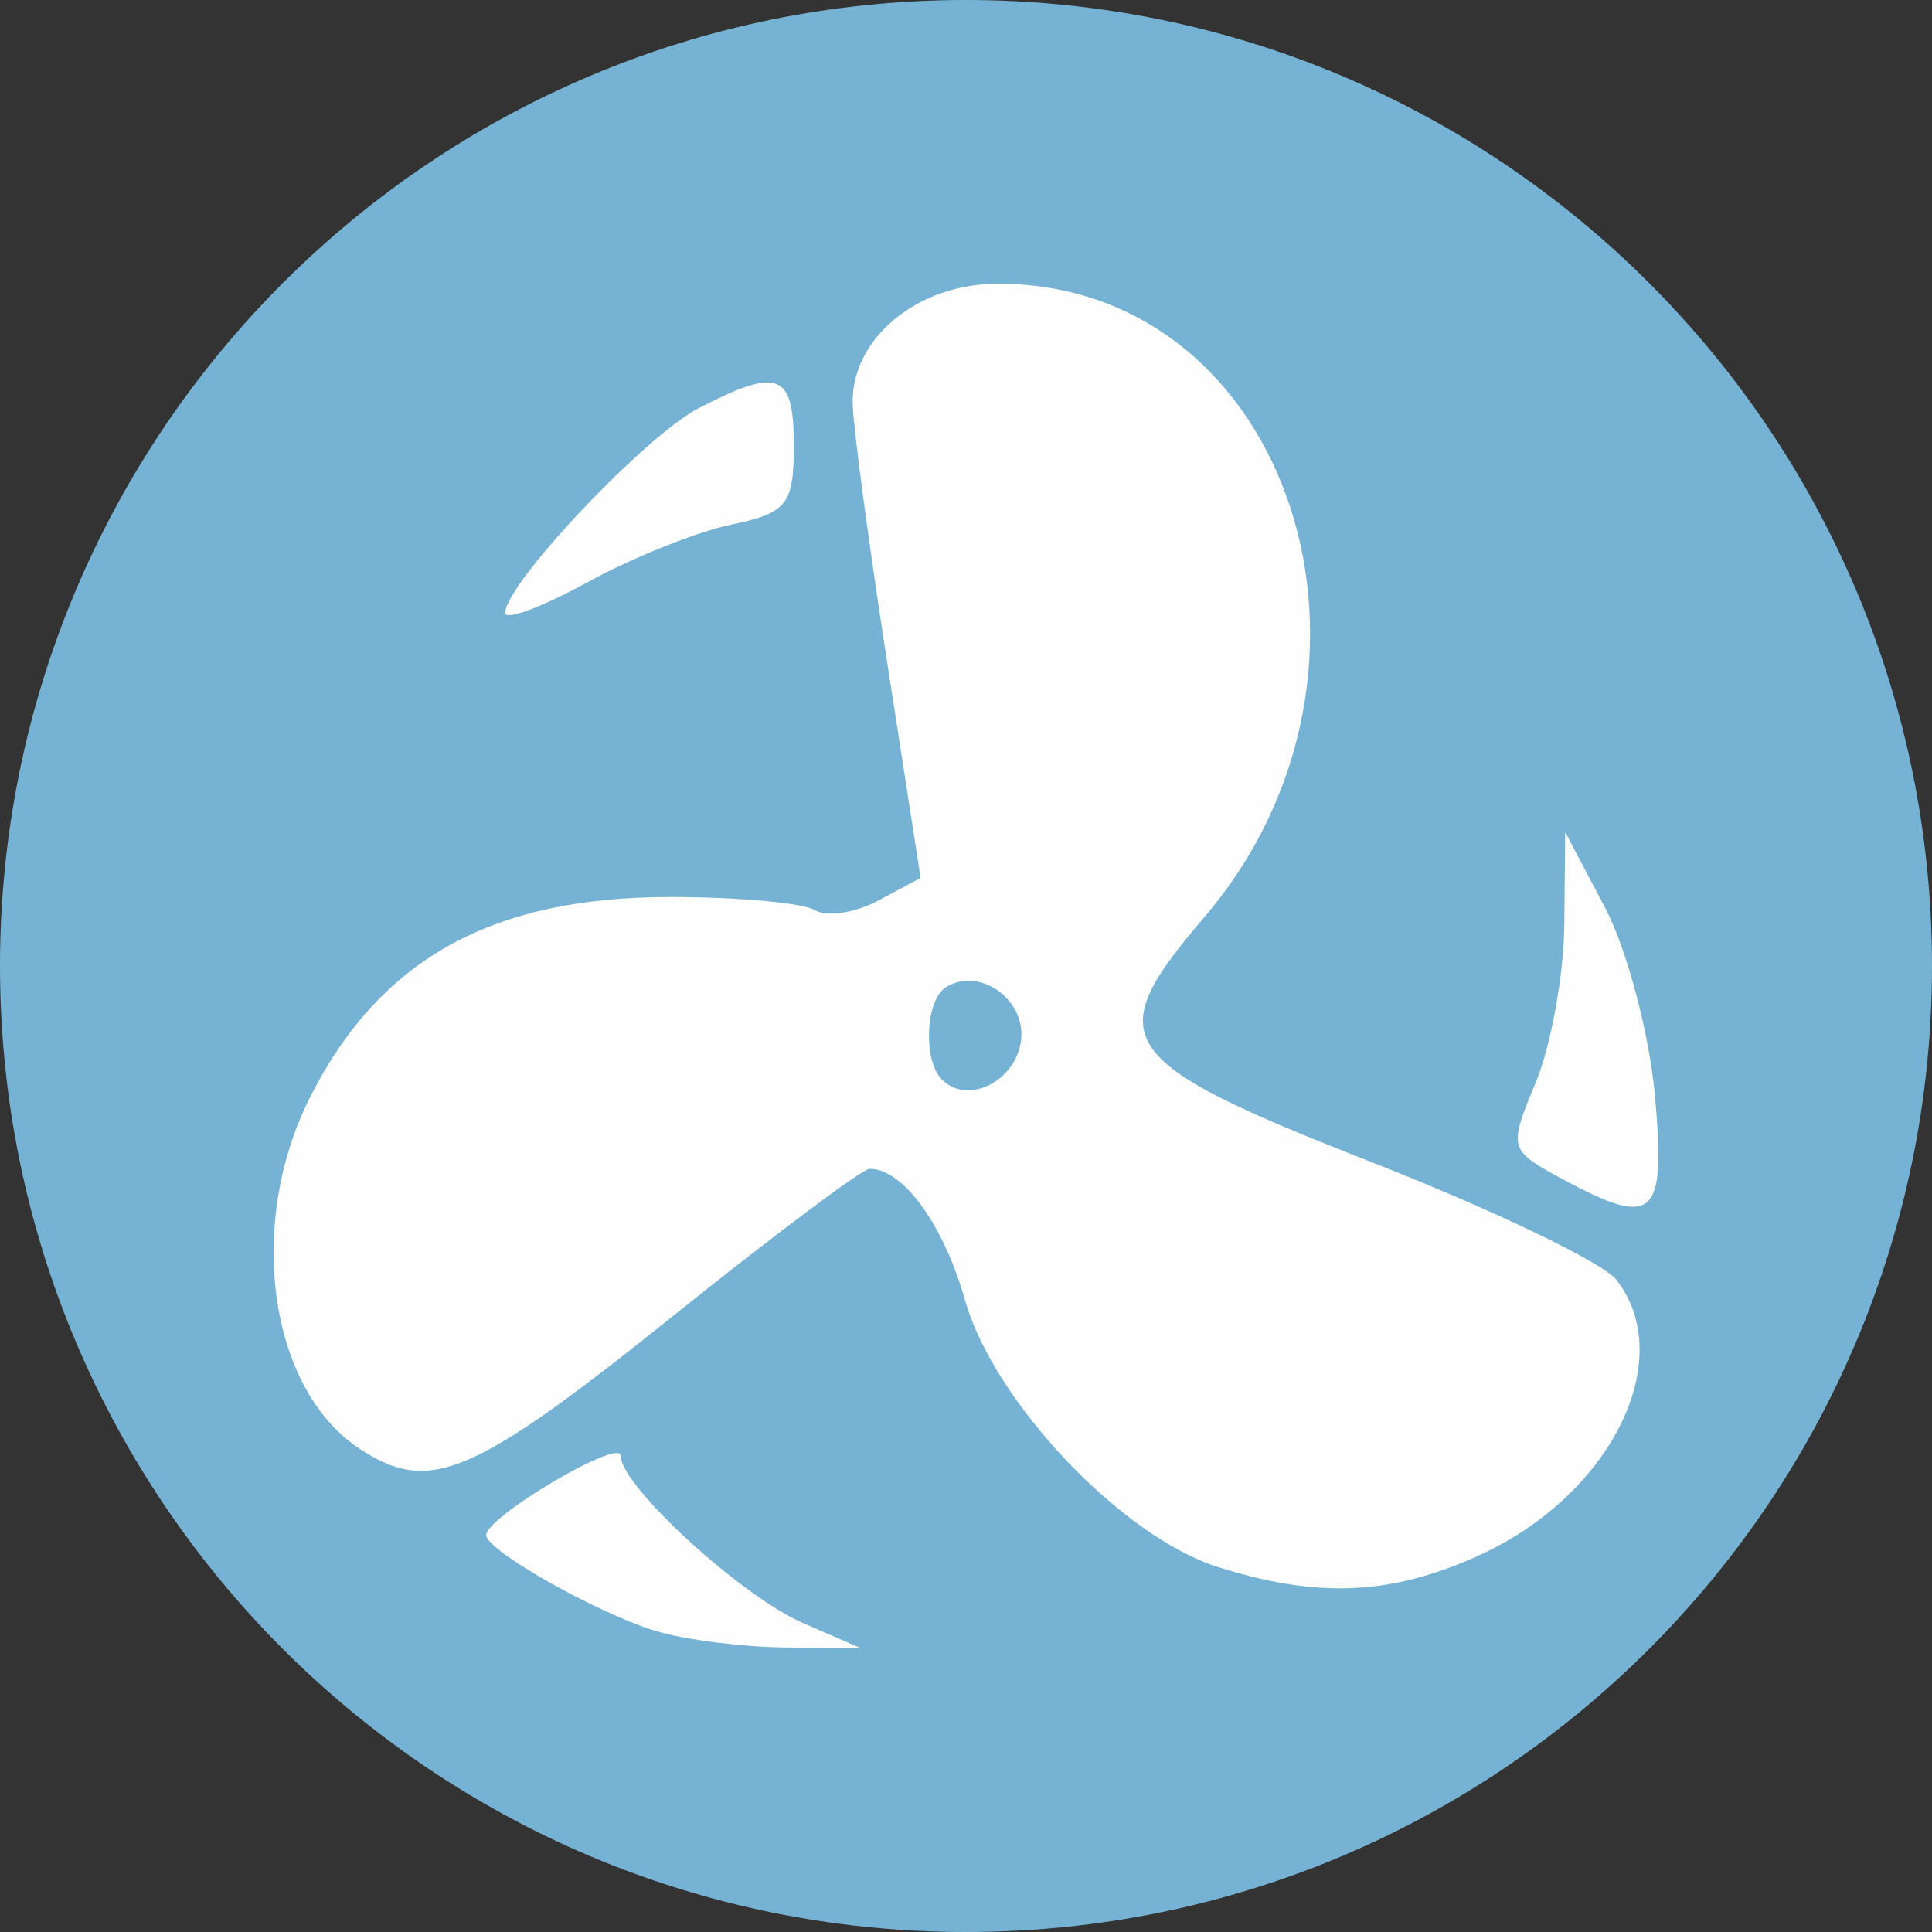 <?xml version="1.0" encoding="UTF-8" standalone="no"?>
<!-- Created with Inkscape (http://www.inkscape.org/) -->

<svg
   xmlns:dc="http://purl.org/dc/elements/1.1/"
   xmlns:cc="http://creativecommons.org/ns#"
   xmlns:rdf="http://www.w3.org/1999/02/22-rdf-syntax-ns#"
   xmlns:svg="http://www.w3.org/2000/svg"
   xmlns="http://www.w3.org/2000/svg"
   xmlns:sodipodi="http://sodipodi.sourceforge.net/DTD/sodipodi-0.dtd"
   xmlns:inkscape="http://www.inkscape.org/namespaces/inkscape"
   id="svg4136"
   version="1.1"
   inkscape:version="0.91 r13725"
   xml:space="preserve"
   width="32"
   height="32"
   viewBox="0 0 80 80"
   sodipodi:docname="wentylator.svg"
   inkscape:export-filename="\\elf\aquapi\Software\WebUi\img\devices\wentylator.png"
   inkscape:export-xdpi="36"
   inkscape:export-ydpi="36"><rect x="0" y="0" width="80" height="80" fill="#333333" stroke="none"/><defs
     id="defs4140"><clipPath
       clipPathUnits="userSpaceOnUse"
       id="clipPath4150"><path
         d="M 0,64 64,64 64,0 0,0 0,64 Z"
         id="path4152"
         inkscape:connector-curvature="0" /></clipPath><clipPath
       clipPathUnits="userSpaceOnUse"
       id="clipPath4162"><path
         d="m 12,50 40,0 0,-38 -40,0 0,38 z"
         id="path4164"
         inkscape:connector-curvature="0" /></clipPath><clipPath
       clipPathUnits="userSpaceOnUse"
       id="clipPath4182"><path
         d="m 12,50 40,0 0,-10 -40,0 0,10 z"
         id="path4184"
         inkscape:connector-curvature="0" /></clipPath></defs><sodipodi:namedview
     pagecolor="#ffffff"
     bordercolor="#666666"
     borderopacity="1"
     objecttolerance="10"
     gridtolerance="10"
     guidetolerance="10"
     inkscape:pageopacity="0"
     inkscape:pageshadow="2"
     inkscape:window-width="1366"
     inkscape:window-height="705"
     id="namedview4138"
     showgrid="false"
     inkscape:zoom="3.35"
     inkscape:cx="80.318642"
     inkscape:cy="2.443733"
     inkscape:window-x="-8"
     inkscape:window-y="-8"
     inkscape:window-maximized="1"
     inkscape:current-layer="g4144" /><g
     id="g4144"
     inkscape:groupmode="layer"
     inkscape:label="Elegant_circle-icons"
     transform="matrix(1.25,0,0,-1.25,0,80)"><g
       id="g4154"
       transform="translate(64,32)"
       style="fill:#77b3d4;fill-opacity:0.992"><path
         d="m 0,0 c 0,-17.673 -14.327,-32 -32,-32 -17.673,0 -32,14.327 -32,32 0,17.673 14.327,32 32,32 C -14.327,32 0,17.673 0,0"
         style="fill:#77b3d4;fill-opacity:0.992;fill-rule:nonzero;stroke:none"
         id="path4156"
         inkscape:connector-curvature="0" /></g><rect
       style="opacity:0.99;fill:#77b3d4;fill-opacity:1;stroke:#000000;stroke-width:1;stroke-linecap:square;stroke-linejoin:miter;stroke-miterlimit:4;stroke-dasharray:3, 1;stroke-dashoffset:0;stroke-opacity:1"
       id="rect4222"
       width="8"
       height="8"
       x="2.702"
       y="2.754"
       transform="scale(1,-1)" /><rect
       style="opacity:0.99;fill:#e0e0d1;fill-opacity:1;stroke:#000000;stroke-width:1;stroke-linecap:square;stroke-linejoin:miter;stroke-miterlimit:4;stroke-dasharray:3, 1;stroke-dashoffset:0;stroke-opacity:1"
       id="rect4222-6"
       width="8"
       height="8"
       x="11.519"
       y="2.754"
       transform="scale(1,-1)" /><rect
       style="opacity:0.99;fill:#76c2af;fill-opacity:1;stroke:#000000;stroke-width:1;stroke-linecap:square;stroke-linejoin:miter;stroke-miterlimit:4;stroke-dasharray:3, 1;stroke-dashoffset:0;stroke-opacity:1"
       id="rect4222-8"
       width="8"
       height="8"
       x="20.337"
       y="2.754"
       transform="scale(1,-1)" /><rect
       style="opacity:0.99;fill:#4f5d73;fill-opacity:1;stroke:#000000;stroke-width:1;stroke-linecap:square;stroke-linejoin:miter;stroke-miterlimit:4;stroke-dasharray:3, 1;stroke-dashoffset:0;stroke-opacity:1"
       id="rect4222-0"
       width="8"
       height="8"
       x="29.155"
       y="2.754"
       transform="scale(1,-1)" /><rect
       style="opacity:0.99;fill:#e0995e;fill-opacity:1;stroke:#000000;stroke-width:1;stroke-linecap:square;stroke-linejoin:miter;stroke-miterlimit:4;stroke-dasharray:3, 1;stroke-dashoffset:0;stroke-opacity:1"
       id="rect4222-7"
       width="8"
       height="8"
       x="37.973"
       y="2.754"
       transform="scale(1,-1)" /><rect
       style="opacity:0.99;fill:#c75c5c;fill-opacity:1;stroke:#000000;stroke-width:1;stroke-linecap:square;stroke-linejoin:miter;stroke-miterlimit:4;stroke-dasharray:3, 1;stroke-dashoffset:0;stroke-opacity:1"
       id="rect4222-2"
       width="8"
       height="8"
       x="46.79"
       y="2.754"
       transform="scale(1,-1)" /><rect
       style="opacity:0.99;fill:#ffffff;fill-opacity:1;stroke:#000000;stroke-width:1;stroke-linecap:square;stroke-linejoin:miter;stroke-miterlimit:4;stroke-dasharray:3, 1;stroke-dashoffset:0;stroke-opacity:1"
       id="rect4222-4"
       width="8"
       height="8"
       x="55.608"
       y="2.754"
       transform="scale(1,-1)" /><path
       style="fill:#ffffff;fill-opacity:0.992"
       d="m 21.734,9.968 c -1.946,0.588 -5.64,2.676 -5.628,3.181 0.014,0.617 4.454,3.235 4.454,2.626 0,-0.992 3.975,-4.64 6.034,-5.537 l 1.934,-0.842 -2.55,0.03 c -1.402,0.016 -3.312,0.26 -4.243,0.542 z m 18.592,2.129 c -3.178,1.012 -7.404,5.475 -8.354,8.821 -0.715,2.52 -2.052,4.363 -3.165,4.363 -0.238,0 -3.123,-2.158 -6.412,-4.795 -6.74,-5.405 -8.149,-6.008 -10.474,-4.484 -3.019,1.978 -3.784,7.471 -1.628,11.695 2.319,4.544 6.011,6.588 11.902,6.588 2.252,0 4.41,-0.195 4.796,-0.434 0.386,-0.239 1.333,-0.096 2.104,0.317 l 1.402,0.75 -1.107,7.133 c -0.609,3.923 -1.124,7.778 -1.144,8.567 -0.055,2.164 2.14,3.984 4.807,3.984 9.707,0 13.863,-12.783 6.828,-21.002 -3.467,-4.05 -2.99,-4.747 5.538,-8.091 4.032,-1.581 7.689,-3.338 8.127,-3.904 2.052,-2.65 -0.194,-7.15 -4.558,-9.132 -2.914,-1.324 -5.354,-1.429 -8.661,-0.376 z m -6.506,17.412 c 0.195,1.36 -1.362,2.484 -2.481,1.792 -0.685,-0.423 -0.772,-2.428 -0.133,-3.067 0.842,-0.842 2.421,-0.072 2.614,1.275 z m 17.847,-4.518 c -1.674,0.909 -1.695,0.991 -0.797,3.141 0.507,1.214 0.935,3.579 0.951,5.256 l 0.028,3.048 1.317,-2.497 c 0.724,-1.374 1.468,-4.17 1.654,-6.215 0.372,-4.104 -0.013,-4.437 -3.153,-2.733 z M 16.735,43.697 c 0,0.957 4.638,5.865 6.406,6.779 2.66,1.376 3.155,1.181 3.155,-1.241 0,-1.946 -0.222,-2.227 -2.072,-2.613 -1.139,-0.238 -3.291,-1.101 -4.781,-1.918 -1.49,-0.817 -2.709,-1.271 -2.709,-1.008 z"
       id="path4930"
       inkscape:connector-curvature="0" /></g></svg>